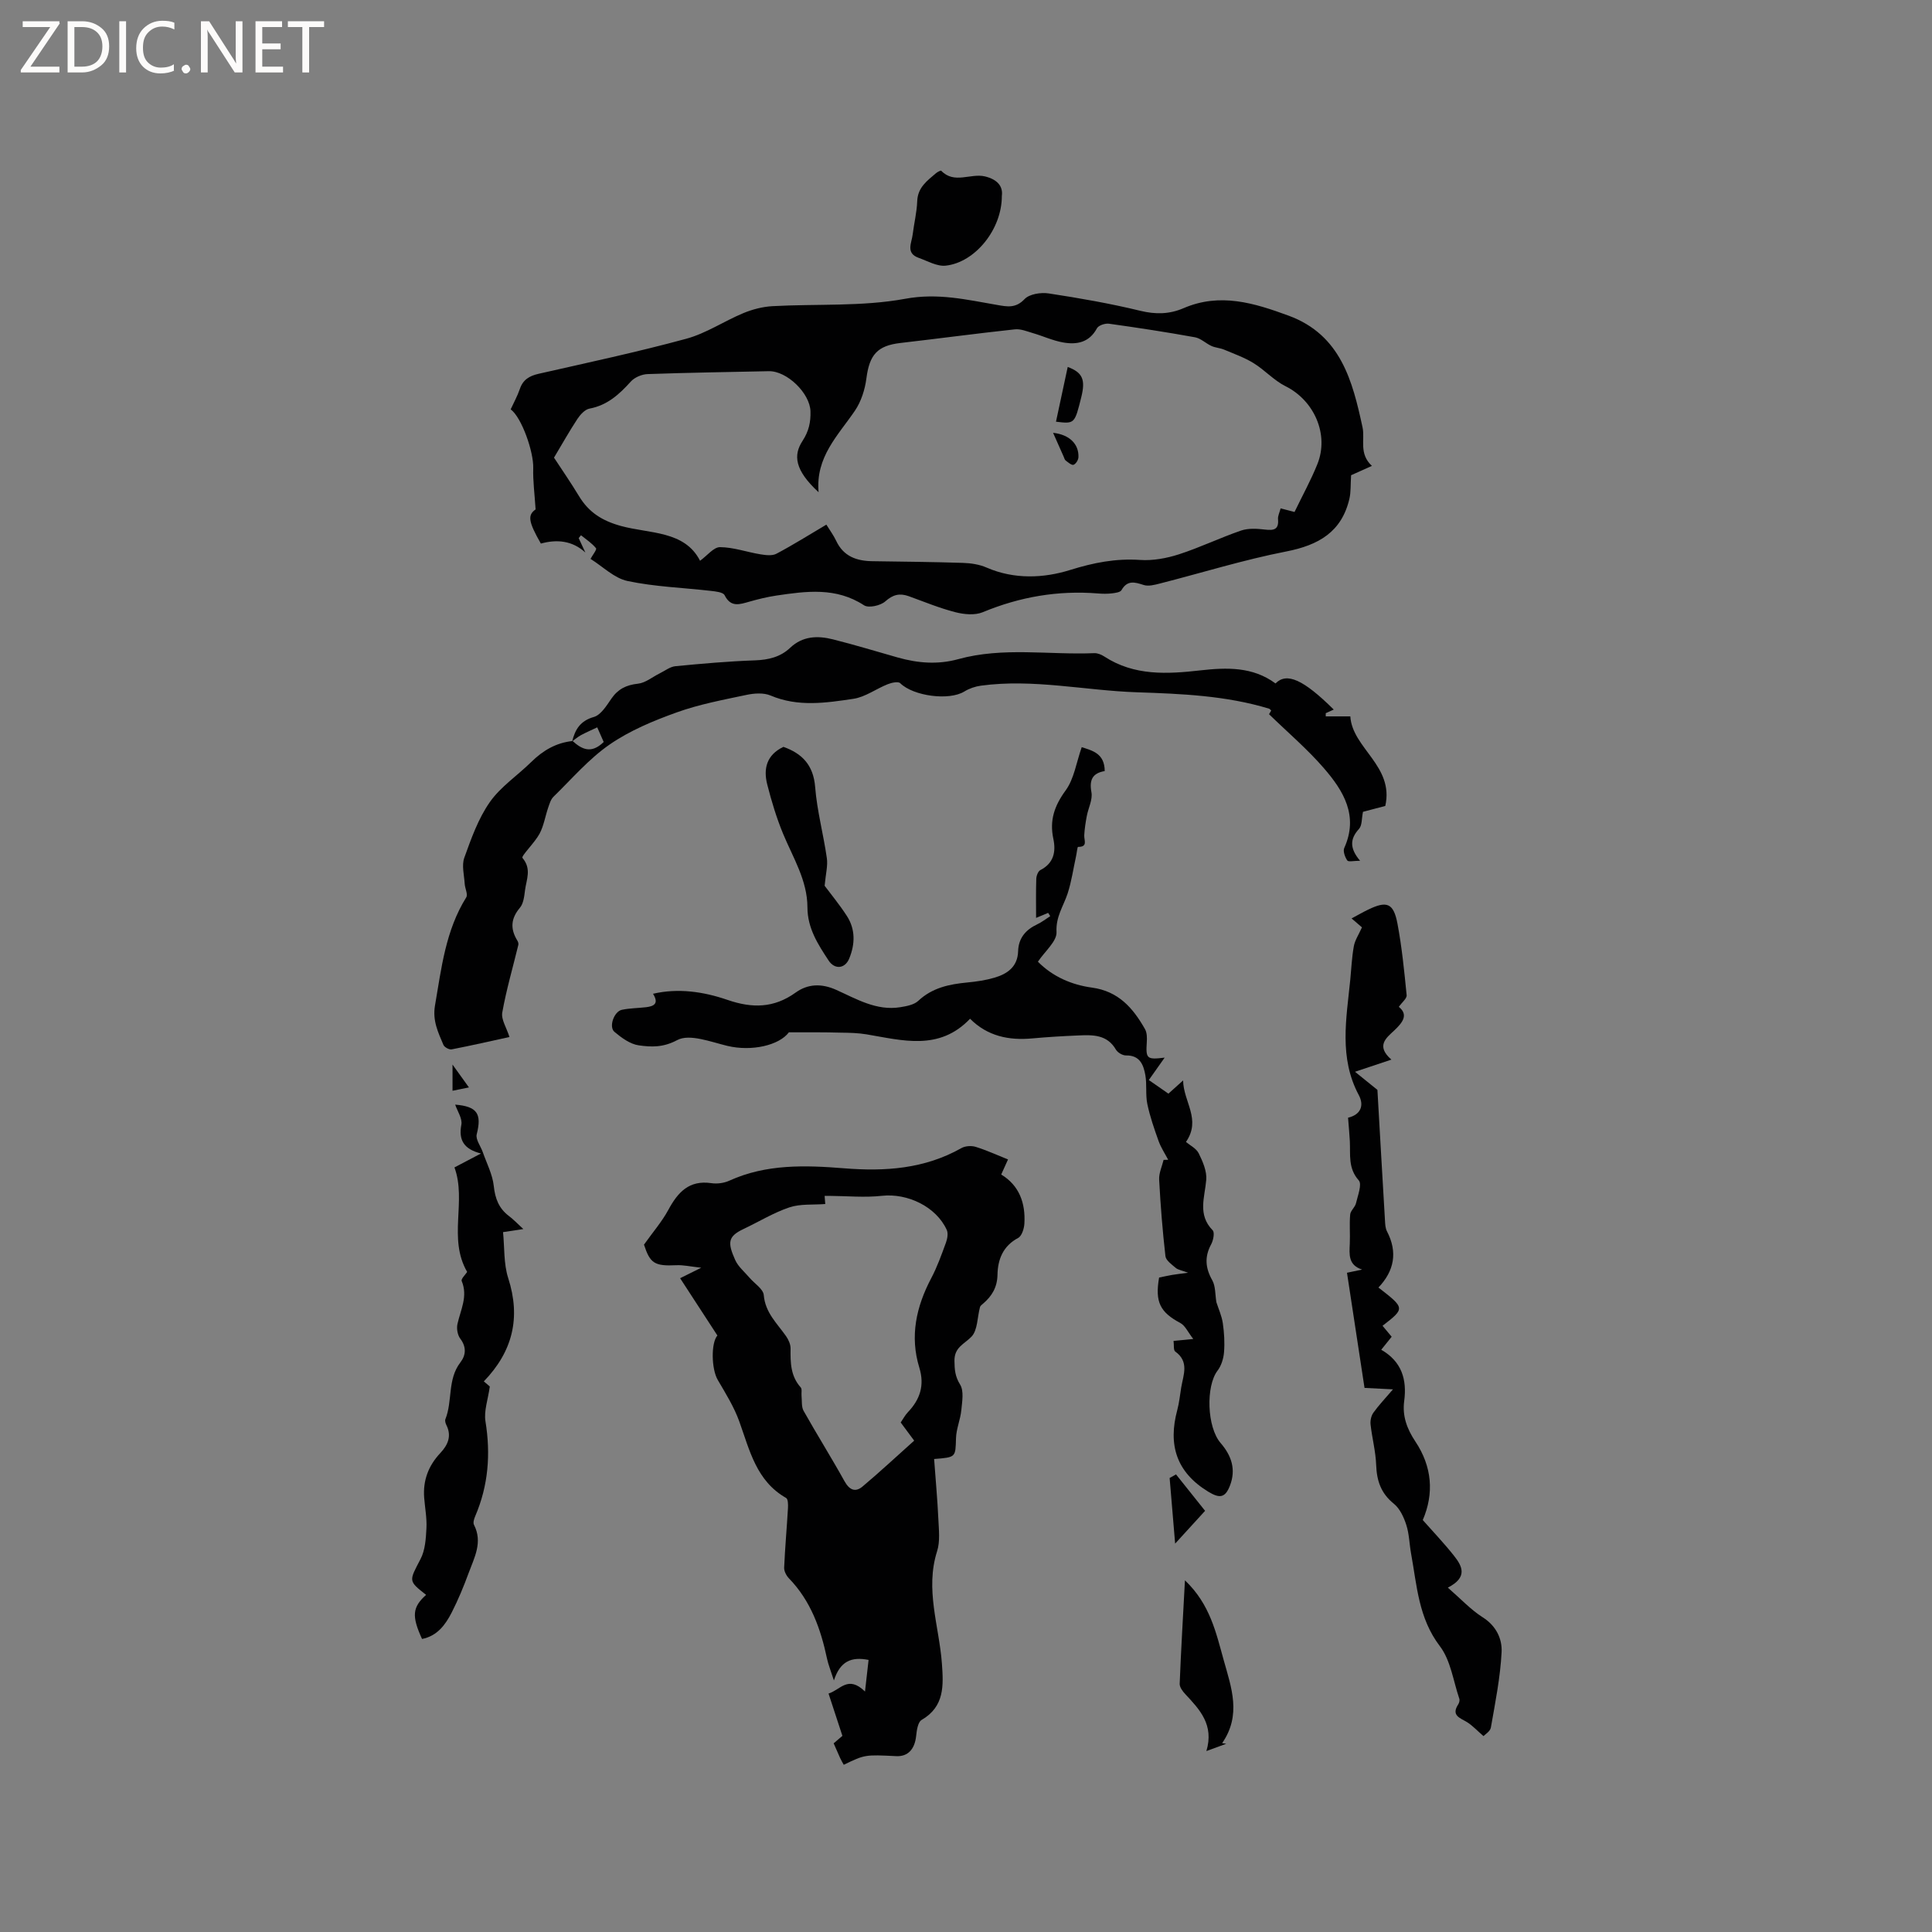 <svg enable-background="new 0 0 400 400" viewBox="0 0 400 400" xmlns="http://www.w3.org/2000/svg"><rect x="0" y="0" width="400" height="400" fill="#808080" stroke="none"/><path d="m12.4 4.8-6.1 9h6v1.2h-8v-.5l6.1-8.9h-5.7v-1.2h7.6v.4z" fill="#fcfbfa"/><path d="m14 15v-10.6h3c1.6 0 2.9.5 4 1.4s1.6 2.2 1.6 3.8-.5 3-1.6 3.9-2.4 1.5-4 1.5zm1.4-9.4v8.2h1.6c1.3 0 2.4-.4 3.1-1.1s1.1-1.8 1.1-3.1-.4-2.3-1.2-3-1.8-1-3.1-1z" fill="#fcfbfa"/><path d="m26.1 4.4v10.6h-1.4v-10.6z" fill="#fcfbfa"/><path d="m36.1 14.6c-.8.4-1.8.6-2.9.6-1.5 0-2.7-.5-3.6-1.4s-1.4-2.2-1.4-3.8c0-1.7.5-3.1 1.5-4.1s2.3-1.6 3.9-1.6c1 0 1.8.1 2.5.4v1.4c-.8-.4-1.6-.6-2.5-.6-1.2 0-2.1.4-2.9 1.2s-1.1 1.8-1.1 3.2c0 1.3.3 2.3 1 3s1.6 1.1 2.7 1.1c1 0 2-.2 2.7-.7v1.3z" fill="#fcfbfa"/><path d="m37.6 14.3c0-.2.1-.5.3-.6s.4-.3.6-.3c.3 0 .5.1.6.3s.3.4.3.6-.1.4-.3.6-.4.3-.6.3c-.3 0-.5-.1-.6-.3s-.3-.4-.3-.6z" fill="#fcfbfa"/><path d="m50.2 15h-1.6l-5.3-8.2c-.2-.2-.3-.5-.4-.7 0 .2.1.7.1 1.5v7.4h-1.4v-10.6h1.7l5.2 8.1c.2.4.4.6.4.7 0-.3-.1-.8-.1-1.5v-7.3h1.4z" fill="#fcfbfa"/><path d="m58.6 15h-5.7v-10.6h5.5v1.2h-4.1v3.4h3.8v1.2h-3.8v3.6h4.3z" fill="#fcfbfa"/><path d="m67.1 5.6h-3.1v9.4h-1.4v-9.4h-3v-1.2h7.5z" fill="#fcfbfa"/><g fill="#010102"><path d="m193.4 302.07c.31 4.3.69 8.39.88 12.5.1 2.19.38 4.56-.26 6.58-2.53 7.93.42 15.52.99 23.25.33 4.55.58 8.92-4.21 11.7-.76.44-1 2.14-1.12 3.29-.28 2.75-1.7 4.32-4.11 4.2-6.51-.32-6.51-.32-10.88 1.79-.25-.46-.52-.9-.74-1.38-.44-.96-.86-1.93-1.35-3.06.7-.6 1.39-1.19 1.81-1.55-.96-2.94-1.88-5.74-2.87-8.76 2.47-.76 4.02-3.86 7.55-.42.29-2.59.51-4.5.74-6.54-3.58-.71-5.89.27-7.18 4.25-.67-2.1-1.15-3.25-1.41-4.46-1.31-6.19-3.36-12-7.89-16.67-.54-.56-1.03-1.49-1-2.22.18-4.11.55-8.2.79-12.31.04-.72.03-1.89-.38-2.12-6.17-3.51-7.54-9.84-9.69-15.82-1.08-3.02-2.83-5.82-4.46-8.61-1.33-2.25-1.43-7.67-.08-9.21-2.55-3.91-5.06-7.77-7.72-11.86 1.44-.72 2.44-1.21 4.37-2.17-2.27-.25-3.72-.59-5.14-.52-4.54.21-5.44-.38-6.71-4.26 1.87-2.63 3.72-4.76 5.03-7.18 1.97-3.65 4.29-6.23 8.91-5.55 1.2.18 2.62-.01 3.72-.51 7.64-3.48 15.73-3.21 23.74-2.57 8.54.69 16.69.13 24.32-4.18.79-.45 2.06-.53 2.94-.26 2.21.68 4.33 1.66 6.71 2.61-.47 1.04-.89 1.96-1.41 3.12 3.76 2.28 5.04 5.93 4.8 10.16-.06 1.04-.53 2.56-1.29 2.97-3.15 1.68-4.22 4.45-4.28 7.63-.05 2.59-1.15 4.41-2.99 5.98-.24.21-.56.43-.63.7-.57 2.09-.47 4.8-1.78 6.15-1.49 1.53-3.53 2.17-3.51 4.95.02 1.84.12 3.26 1.17 4.95.82 1.32.42 3.53.25 5.31-.19 1.95-1.05 3.86-1.1 5.81-.12 3.93.02 3.94-4.53 4.29zm-6.92-7.56c.51-.75.91-1.52 1.48-2.12 2.52-2.64 3.5-5.56 2.38-9.22-2.01-6.53-.64-12.66 2.48-18.57 1.23-2.33 2.12-4.85 3.03-7.33.29-.8.49-1.91.17-2.62-2.2-4.84-8.15-7.65-13.43-7.07-3.6.4-7.29.03-10.94.01-.29 0-.59 0-.92 0 .05.7.1 1.32.13 1.69-2.53.2-5.16-.07-7.44.7-3.28 1.1-6.3 2.97-9.46 4.46-3.3 1.56-3.34 2.83-1.75 6.42.62 1.39 1.94 2.47 2.97 3.68 1.02 1.2 2.84 2.32 2.95 3.6.31 3.64 2.75 5.84 4.61 8.49.51.73.95 1.71.94 2.57-.04 2.9-.01 5.7 2.1 8.05.31.35.11 1.15.17 1.74.11 1.05-.05 2.27.43 3.12 2.75 4.89 5.74 9.65 8.46 14.55 1.02 1.83 2.23 2.37 3.74 1.11 3.65-3.07 7.15-6.34 10.69-9.5-1.24-1.66-1.98-2.68-2.79-3.76z"/><path d="m121.19 114.39c-2.71-2.48-5.91-2.76-9.21-1.85-2.68-4.67-2.72-5.92-1.09-7.07-.2-3.19-.57-5.88-.49-8.56.1-3.34-2.38-10.48-4.67-12.16.63-1.37 1.39-2.74 1.89-4.2.65-1.94 1.97-2.72 3.89-3.16 10.22-2.32 20.48-4.51 30.59-7.26 4.11-1.12 7.81-3.64 11.8-5.3 1.88-.78 3.97-1.32 5.99-1.44 9.19-.51 18.56.12 27.52-1.53 6.76-1.25 12.73.19 19.01 1.27 2.09.36 3.85.75 5.7-1.2 1-1.06 3.38-1.43 5-1.18 6.36.97 12.72 2.08 18.98 3.6 3.17.77 6.02.71 8.93-.54 7.54-3.26 14.61-1.09 21.78 1.55 10.82 3.99 13.23 13.59 15.29 23.12.54 2.49-.82 5.43 1.94 7.98-1.96.88-3.53 1.58-4.31 1.93-.13 2.02-.03 3.47-.34 4.83-1.6 6.93-6.4 9.65-13.1 10.96-8.81 1.72-17.43 4.41-26.14 6.63-1.1.28-2.39.63-3.38.3-1.86-.6-3.36-1.04-4.58 1.07-.26.46-1.28.58-1.98.67-.94.11-1.91.1-2.86.02-8.28-.67-16.19.69-23.88 3.88-1.64.68-3.9.46-5.71-.01-3.27-.84-6.42-2.15-9.6-3.3-1.87-.67-3.27-.36-4.87 1.07-.99.88-3.45 1.43-4.4.81-5.8-3.79-11.96-2.93-18.18-2.01-1.88.28-3.74.74-5.57 1.26-2 .56-3.83 1.25-5.12-1.34-.31-.62-1.83-.78-2.82-.89-5.77-.67-11.63-.85-17.28-2.05-2.75-.58-5.12-3-7.66-4.58.41-.76 1.35-1.94 1.14-2.2-.84-1.05-2.04-1.82-3.11-2.69-.16.2-.32.4-.48.59.45.98.91 1.98 1.38 2.98zm146.83-8.39c1.65-3.43 3.4-6.59 4.73-9.91 2.47-6.14-.67-13.18-6.58-16.12-2.4-1.19-4.31-3.36-6.62-4.78-1.89-1.17-4.04-1.93-6.11-2.8-.83-.35-1.79-.39-2.6-.75-1.18-.53-2.22-1.59-3.43-1.81-5.91-1.07-11.86-1.98-17.81-2.81-.8-.11-2.16.34-2.49.95-1.59 2.96-4.17 3.43-7.01 2.93-2.13-.38-4.15-1.32-6.24-1.93-1.24-.36-2.55-.92-3.77-.78-7.9.85-15.77 1.91-23.66 2.82-4.78.55-6.42 2.43-7.05 7.33-.3 2.32-1.09 4.8-2.39 6.71-3.48 5.11-8.16 9.56-7.51 16.86-5.01-4.62-5.23-7.7-3.34-10.6 1.34-2.06 1.72-3.93 1.66-6.15-.11-3.77-4.9-8.39-8.63-8.31-8.36.18-16.73.3-25.09.6-1.2.04-2.7.68-3.48 1.55-2.39 2.65-4.86 4.91-8.56 5.6-.94.18-1.9 1.24-2.49 2.13-1.65 2.5-3.12 5.13-4.85 8.02 1.52 2.32 3.44 5.1 5.19 7.99 2.02 3.33 4.75 5.07 8.65 6.15 5.95 1.64 13.19.93 16.4 7.21 1.5-1.08 2.82-2.83 4.13-2.82 2.78.02 5.55 1.02 8.34 1.48 1.1.18 2.46.36 3.35-.12 3.44-1.82 6.74-3.9 10.33-6.02.74 1.2 1.5 2.22 2.03 3.35 1.52 3.23 4.23 4.18 7.52 4.22 6.24.09 12.49.15 18.73.35 1.66.05 3.42.32 4.92.98 5.72 2.48 11.82 2.19 17.26.49 4.88-1.52 9.44-2.42 14.49-2.08 2.65.18 5.48-.34 8.03-1.16 4.37-1.41 8.55-3.44 12.9-4.93 1.5-.51 3.3-.39 4.92-.2 1.81.21 2.91.05 2.71-2.16-.06-.66.32-1.37.54-2.23.99.25 1.77.45 2.88.75z"/><path d="m118.46 153.49c.62-2.46 1.66-4.24 4.49-5.05 1.46-.42 2.63-2.34 3.63-3.79 1.38-2 3.09-2.84 5.51-3.1 1.57-.17 3.01-1.41 4.52-2.15 1.06-.52 2.11-1.36 3.22-1.47 5.48-.53 10.98-1.02 16.48-1.21 2.79-.1 5.26-.69 7.26-2.58 2.63-2.49 5.71-2.56 8.87-1.77 4.51 1.13 8.96 2.49 13.44 3.76 4.14 1.17 8.27 1.51 12.52.34 9.27-2.56 18.77-.85 28.15-1.24.69-.03 1.48.3 2.08.69 6.21 4.05 13.02 3.65 19.93 2.87 5.42-.61 10.81-.78 15.52 2.71 2.32-2.36 5.77-.82 12.06 5.41-.59.27-1.13.51-1.66.75v.66h5.09c.4 6.59 9.1 10.25 7.24 18.54-1.6.42-3.3.87-4.62 1.22-.29 1.4-.17 2.82-.82 3.53-1.9 2.08-1.96 4.03.22 6.6-1.29 0-2.42.28-2.65-.06-.48-.7-.93-1.93-.62-2.6 3-6.66-.18-11.83-4.21-16.49-3.43-3.97-7.48-7.41-11.37-11.19-.05.09.2-.34.45-.76-.17-.15-.29-.34-.45-.39-8.92-2.71-18.13-3.08-27.34-3.39-10.77-.36-21.46-2.84-32.31-1.37-1.18.16-2.41.58-3.42 1.2-3.17 1.96-10.58.96-13.29-1.71-.41-.41-1.8-.11-2.59.21-2.39.95-4.64 2.65-7.09 3.02-5.7.85-11.48 1.73-17.16-.68-1.44-.61-3.39-.47-4.99-.13-4.86 1.03-9.8 1.95-14.46 3.63-4.82 1.73-9.7 3.76-13.88 6.65-4.31 2.98-7.82 7.11-11.62 10.81-.56.55-.82 1.46-1.09 2.24-.62 1.8-.91 3.76-1.79 5.41-1 1.87-3.86 4.64-3.54 5.01 1.94 2.29.81 4.48.53 6.69-.16 1.25-.31 2.74-1.05 3.62-1.9 2.24-2.03 4.38-.55 6.79.16.25.28.63.22.89-1.13 4.67-2.49 9.3-3.33 14.02-.26 1.44.88 3.13 1.49 5.07-3.82.83-7.88 1.77-11.97 2.56-.51.1-1.49-.44-1.7-.92-1.09-2.58-2.29-5-1.75-8.16 1.33-7.72 2.18-15.51 6.47-22.39.39-.62-.27-1.86-.32-2.82-.11-1.81-.65-3.81-.08-5.39 1.43-3.97 2.89-8.1 5.28-11.51 2.24-3.2 5.74-5.51 8.58-8.31 2.41-2.37 5.14-3.99 8.56-4.34 1.9 1.7 3.84 2.74 6.44.2-.39-.89-.86-1.96-1.34-3.03-1.13.54-2.28 1.03-3.38 1.62-.67.37-1.22.86-1.81 1.28z"/><path d="m163.33 213.73c-2.01 2.7-7.71 4.01-12.73 2.81-3.46-.83-7.85-2.56-10.39-1.2-2.92 1.56-5.36 1.45-7.95 1.09-1.79-.25-3.59-1.57-5.05-2.8-1.21-1.03-.09-4.21 1.54-4.56 1.64-.35 3.35-.34 5.03-.54 1.6-.2 2.7-.73 1.42-2.78 5.19-1.21 10.44-.45 15.43 1.27 5.09 1.75 9.58 1.73 14.1-1.52 2.48-1.79 5.31-1.95 8.4-.56 4.19 1.88 8.34 4.39 13.27 3.59 1.29-.21 2.83-.49 3.71-1.31 2.91-2.73 6.42-3.45 10.17-3.81 1.89-.18 3.8-.46 5.61-.99 2.68-.79 4.8-2.26 4.9-5.48.08-2.72 1.57-4.45 3.96-5.57.95-.45 1.8-1.12 2.69-1.69-.14-.23-.29-.45-.43-.68-.75.31-1.5.62-2.5 1.04 0-2.82-.05-5.45.04-8.08.02-.64.37-1.58.85-1.82 2.79-1.43 3.25-3.82 2.68-6.49-.81-3.81.22-6.81 2.54-9.99 1.77-2.42 2.22-5.79 3.34-8.97 2.13.71 4.74 1.24 4.76 4.95-2.52.43-3.23 1.81-2.75 4.39.28 1.53-.65 3.26-.96 4.92-.25 1.32-.46 2.66-.53 4-.05 1.04.8 2.41-1.29 2.39-.13 0-.26 1.28-.41 1.96-.56 2.56-.93 5.18-1.73 7.66-.86 2.63-2.48 4.81-2.31 8.01.1 1.91-2.4 3.97-3.85 6.14 3.08 3.12 7.01 4.79 11.17 5.36 5.53.75 8.53 4.25 11 8.6.42.74.43 1.8.37 2.7-.22 3.42-.02 3.66 3.7 3.2-1.13 1.59-2.13 3.01-3.28 4.64 1.37.95 2.65 1.84 4.06 2.82.92-.82 1.75-1.57 3.04-2.74.07 4.47 3.81 8.07.59 12.74.84.71 2.15 1.34 2.65 2.37.83 1.69 1.7 3.69 1.55 5.47-.3 3.63-1.84 7.21 1.33 10.45.45.46.13 2.08-.31 2.9-1.4 2.58-1.21 4.89.22 7.43.7 1.24.59 2.93.86 4.56.44 1.38 1.11 2.83 1.33 4.34.29 1.98.41 4.03.25 6.03-.11 1.31-.56 2.78-1.35 3.81-2.42 3.18-2.22 11.66.66 14.99 2.26 2.62 3.2 5.47 1.92 8.8-1.01 2.62-2.2 2.66-4.54 1.23-6.58-4.03-8.3-9.7-6.37-16.87.41-1.53.56-3.13.82-4.69.44-2.61 1.7-5.32-1.24-7.43-.4-.29-.23-1.36-.35-2.2 1.19-.12 2.19-.22 4.08-.4-1.12-1.44-1.67-2.76-2.65-3.29-4.2-2.24-5.31-4.34-4.42-9.43.85-.17 1.76-.38 2.68-.54.82-.14 1.64-.23 3.33-.45-1.37-.51-2.09-.6-2.56-1-.83-.71-2.04-1.55-2.14-2.44-.6-5.26-1.02-10.55-1.3-15.84-.07-1.35.59-2.73.92-4.09.32-.01.63-.01.95-.02-.67-1.28-1.49-2.51-1.98-3.86-.9-2.52-1.79-5.07-2.34-7.69-.4-1.94-.06-4.03-.41-5.99-.38-2.12-1.14-4.12-4-4.06-.7.01-1.72-.58-2.08-1.19-1.83-3.17-4.81-3.08-7.8-2.95-3.17.13-6.35.32-9.51.61-4.87.45-9.29-.45-12.9-4.07-6.39 6.71-13.97 4.48-21.44 3.23-1.74-.29-3.53-.33-5.3-.35-3.3-.1-6.63-.07-10.77-.07z"/><path d="m279.1 231.41c2.61-.62 3.38-2.5 2.23-4.67-4.15-7.75-2.58-15.83-1.77-23.9.23-2.32.32-4.67.74-6.95.23-1.24 1-2.38 1.68-3.89-.35-.3-1.13-.97-2.15-1.85 1.26-.67 2.32-1.29 3.43-1.82 3.87-1.88 5.26-1.38 6.07 2.9.92 4.88 1.41 9.85 1.9 14.81.07.68-.95 1.46-1.62 2.42 2 1.61.86 3.19-.94 4.88-1.65 1.55-3.87 3.18-.6 6.04-2.49.84-4.63 1.55-7.53 2.52 1.69 1.36 3.02 2.44 4.64 3.75.49 8.45 1.01 17.79 1.57 27.12.04.73.08 1.54.41 2.17 2.25 4.32 1.5 8.19-1.77 11.63 5.53 4.29 5.53 4.29.85 7.92.64.76 1.27 1.52 1.89 2.27-.7.87-1.35 1.68-2.16 2.69 4.26 2.45 5.35 6.18 4.75 10.65-.41 3.08.59 5.76 2.31 8.34 3.47 5.2 3.91 10.75 1.54 16.27 2.2 2.49 4.46 4.85 6.47 7.4 1.66 2.1 2.95 4.43-1.28 6.59 2.69 2.34 4.75 4.58 7.24 6.16 2.79 1.77 4.03 4.47 3.89 7.2-.27 5.23-1.31 10.42-2.22 15.6-.14.82-1.25 1.47-1.53 1.78-1.35-1.16-2.27-2.18-3.39-2.88-1.45-.89-3.36-1.36-1.84-3.69.21-.32.34-.84.22-1.18-1.25-3.68-1.78-7.94-4.03-10.88-4.43-5.82-4.74-12.55-5.95-19.15-.36-1.98-.38-4.05-.99-5.94-.51-1.59-1.33-3.38-2.58-4.39-2.67-2.15-3.54-4.75-3.66-8.03-.1-2.8-.85-5.58-1.16-8.38-.09-.79.13-1.8.58-2.43 1.09-1.53 2.41-2.91 4.06-4.84-2.2-.11-3.82-.2-5.89-.3-1.19-7.84-2.4-15.74-3.63-23.84 1.17-.25 2.15-.45 3.13-.66-2.89-.92-2.65-3.13-2.55-5.35.09-2.01-.1-4.04.08-6.04.07-.8 1-1.5 1.2-2.33.37-1.59 1.29-3.95.58-4.74-2.25-2.52-1.71-5.32-1.85-8.12-.08-1.48-.22-2.95-.37-4.86z"/><path d="m100.17 286c.71.61 1.24 1.06 1.24 1.06-.37 2.68-1.25 5.05-.9 7.21 1.1 6.79.6 13.28-2.11 19.61-.24.55-.5 1.36-.27 1.81 1.86 3.61.07 6.79-1.11 10-1.02 2.78-2.16 5.53-3.5 8.16-1.31 2.56-3.01 4.87-6.14 5.48-2.18-4.75-2-6.58.84-9.13-3.73-2.93-3.54-2.83-1.16-7.4.97-1.85 1.12-4.24 1.23-6.4.11-2.1-.31-4.22-.47-6.33-.27-3.58.89-6.63 3.35-9.24 1.54-1.64 2.39-3.49 1.26-5.76-.18-.36-.35-.9-.22-1.23 1.52-3.79.39-8.25 3.11-11.77 1.14-1.48 1.29-3.18-.03-4.92-.56-.75-.79-2.08-.58-3.02.64-2.94 2.21-5.72.88-8.91-.18-.43.78-1.33 1.13-1.88-4.03-6.97-.07-14.63-2.63-21.64 1.82-.95 3.37-1.77 5.49-2.88-3.53-.9-4.67-2.76-4.06-5.97.24-1.26-.81-2.76-1.28-4.15 4.57.37 5.54 1.9 4.46 6.14-.27 1.06.82 2.46 1.26 3.71.81 2.32 2.01 4.6 2.27 6.99.28 2.63 1.06 4.66 3.16 6.24.92.69 1.72 1.55 2.96 2.68-1.47.22-2.52.39-4.2.64.32 3.16.11 6.53 1.07 9.52 2.64 8.2.93 15.19-5.05 21.38z"/><path d="m170.73 183.39c1.22 1.64 3.05 3.85 4.6 6.24 1.8 2.78 1.72 5.84.49 8.83-.88 2.13-3.01 2.32-4.27.4-2.21-3.36-4.37-6.68-4.38-11.01-.01-5.58-2.98-10.26-5.04-15.23-1.36-3.29-2.4-6.74-3.28-10.2-.83-3.24-.15-6.13 3.35-7.79 3.81 1.35 6.21 3.72 6.57 8.33.39 4.94 1.72 9.79 2.42 14.71.23 1.56-.23 3.22-.46 5.72z"/><path d="m207.42 40.57c.02 6.91-5.53 13.76-11.61 14.43-1.79.2-3.77-.96-5.62-1.62-2.72-.97-1.44-3.08-1.23-4.83.28-2.31.86-4.6.94-6.91.11-2.85 2.07-4.23 3.91-5.8.3-.25.97-.59 1.06-.49 2.7 2.82 6.06.47 9.04 1.17 2.63.63 3.78 2.09 3.51 4.05z"/><path d="m253.88 361.03c-1.16.42-2.32.85-4.11 1.51 1.63-5.43-1.38-8.59-4.37-11.79-.55-.59-1.19-1.44-1.16-2.15.27-6.84.68-13.68 1.09-21.41 5.22 4.97 6.44 10.86 8.03 16.54 1.58 5.66 3.71 11.34-.33 17.17.27.04.56.09.85.13z"/><path d="m243.48 305.26c2 2.5 3.99 5 6.02 7.54-2.18 2.39-4 4.38-6.2 6.79-.41-4.9-.77-9.25-1.14-13.59.44-.25.88-.49 1.32-.74z"/><path d="m93.69 220.41c1.36 1.9 2.24 3.12 3.4 4.73-1.33.27-2.27.46-3.4.69 0-1.7 0-3.12 0-5.42z"/><path d="m218.63 87.31c.84-3.91 1.63-7.61 2.43-11.34 3.08 1.16 3.71 2.61 2.81 6.25-1.38 5.55-1.38 5.55-5.24 5.09z"/><path d="m218.03 89.61c3.4.37 5.36 2.34 5.25 5.05-.02.57-.54 1.41-1.02 1.57-.4.13-1.11-.5-1.62-.88-.22-.17-.3-.54-.43-.83-.68-1.52-1.36-3.05-2.18-4.91z"/></g></svg>